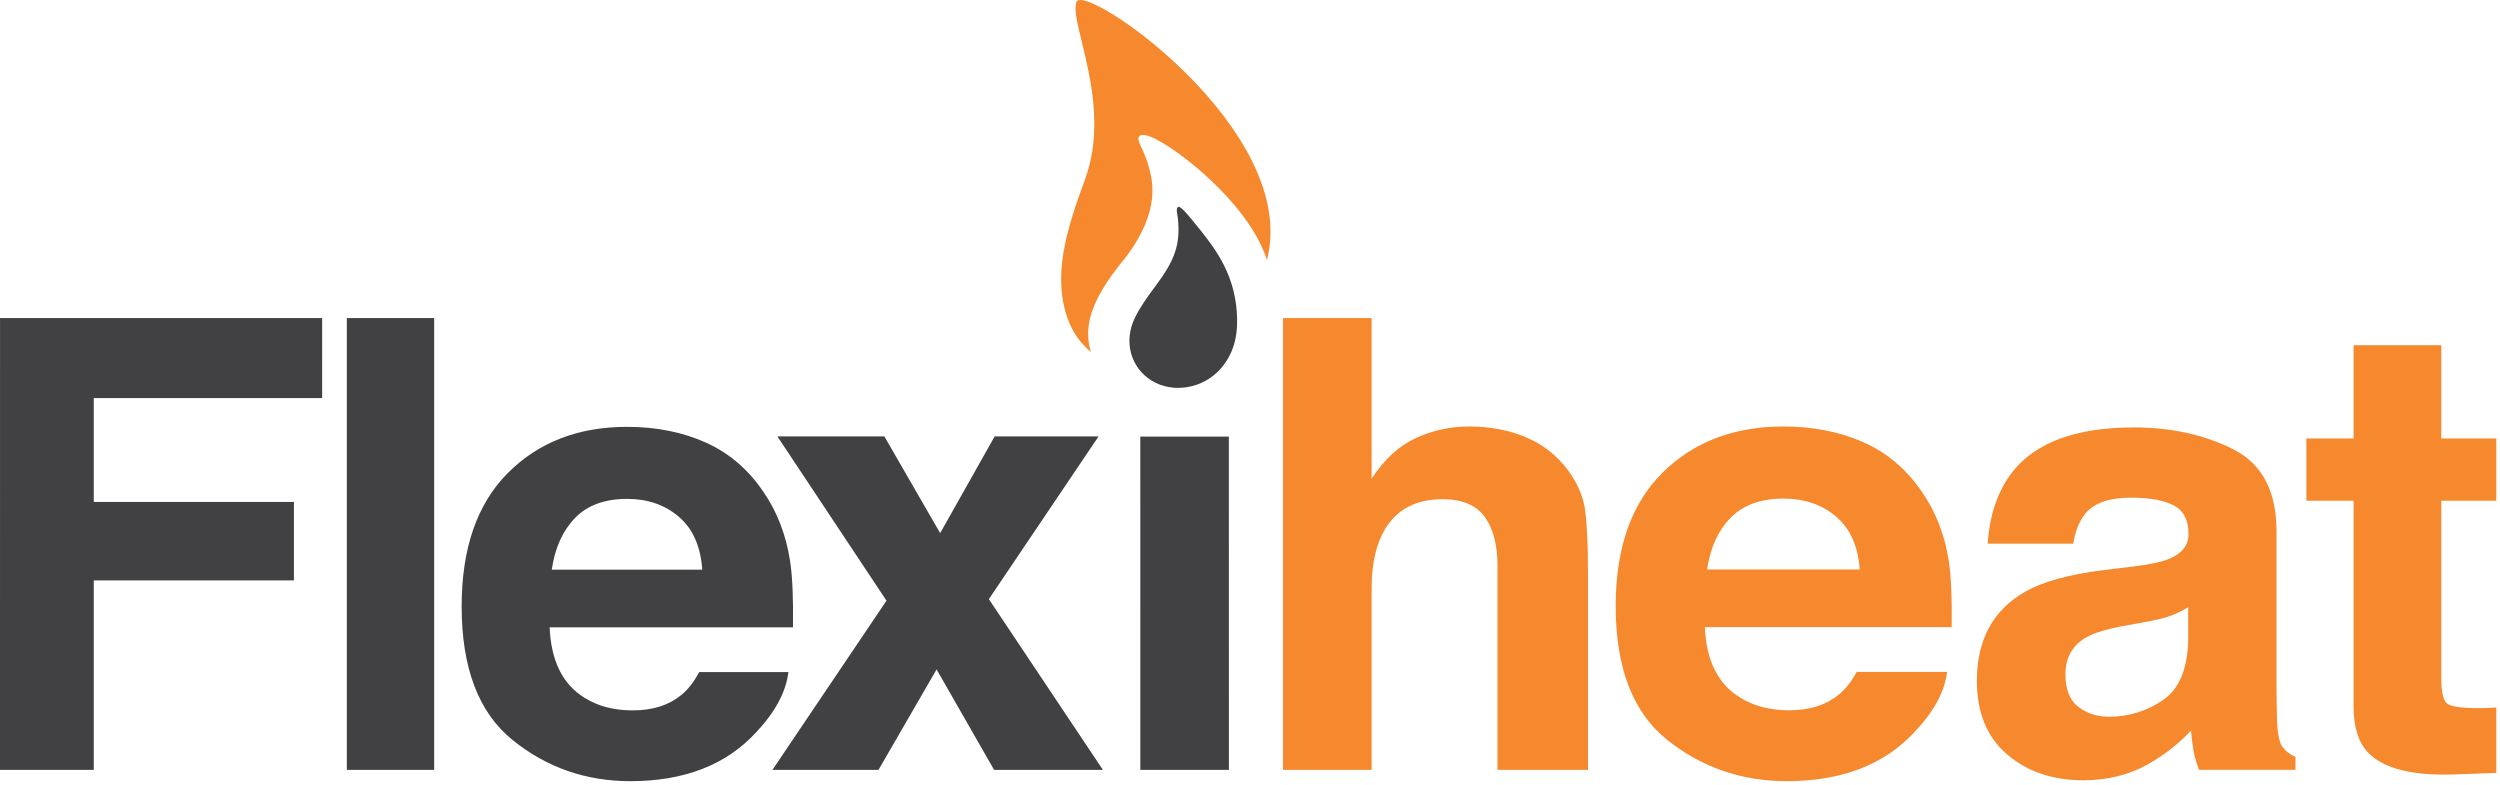 <svg width="242" height="76" viewBox="0 0 242 76" fill="none" xmlns="http://www.w3.org/2000/svg">
<path d="M110.384 74.52H118.957L118.953 42.261H110.381L110.384 74.52ZM85.041 74.52L90.661 64.798L96.226 74.52H106.759L95.722 57.995L106.344 42.241H96.285L91.008 51.607L85.606 42.241H75.25L85.812 58.143L74.775 74.52H85.041ZM60.707 41.319C55.967 41.319 52.112 42.815 49.143 45.804C46.173 48.794 44.688 53.089 44.688 58.692C44.688 64.67 46.333 68.985 49.624 71.64C52.914 74.292 56.712 75.618 61.015 75.618C66.23 75.618 70.285 74.047 73.182 70.901C75.044 68.922 76.089 66.974 76.317 65.056H67.683C67.18 66.006 66.599 66.748 65.943 67.282C64.74 68.271 63.173 68.766 61.25 68.766C59.432 68.766 57.879 68.36 56.588 67.549C54.465 66.243 53.337 63.969 53.205 60.725H76.76C76.801 57.932 76.708 55.791 76.48 54.305C76.088 51.77 75.228 49.541 73.905 47.62C72.434 45.441 70.571 43.847 68.316 42.836C66.058 41.825 63.521 41.319 60.707 41.319ZM60.711 48.292C62.707 48.292 64.377 48.874 65.726 50.035C67.075 51.198 67.825 52.9 67.979 55.146H53.41C53.717 53.041 54.469 51.373 55.664 50.139C56.857 48.908 58.54 48.292 60.711 48.292ZM42.029 30.788H33.573V74.52H42.029V30.788ZM0 74.52H9.078V56.184H28.453V48.588H9.078V38.531H31.182L31.185 30.787H0.003L0 74.52Z" fill="#414042"/>
<path d="M227.829 48.472V68.402C227.829 70.42 228.311 71.917 229.273 72.887C230.757 74.41 233.526 75.104 237.578 74.965L241.642 74.818V68.49C241.36 68.511 241.075 68.526 240.783 68.535C240.493 68.545 240.216 68.55 239.957 68.55C238.21 68.55 237.168 68.387 236.826 68.06C236.484 67.734 236.316 66.908 236.316 65.579V48.472H241.642V42.442H236.316V33.414H227.829V42.442H223.257V48.472H227.829ZM203.638 55.183C200.302 55.6 197.778 56.294 196.059 57.264C192.926 59.045 191.362 61.927 191.362 65.906C191.362 68.976 192.335 71.347 194.282 73.019C196.227 74.693 198.695 75.53 201.68 75.53C204.021 75.53 206.119 75.005 207.977 73.954C209.528 73.063 210.901 71.986 212.092 70.718C212.153 71.449 212.234 72.102 212.332 72.676C212.432 73.251 212.613 73.866 212.874 74.519H222.201V73.272C221.64 73.014 221.219 72.689 220.937 72.291C220.656 71.896 220.488 71.145 220.427 70.033C220.384 68.571 220.366 67.322 220.366 66.292V51.441C220.366 47.541 218.966 44.887 216.165 43.482C213.364 42.077 210.161 41.374 206.555 41.374C201.015 41.374 197.106 42.799 194.829 45.649C193.4 47.472 192.593 49.799 192.414 52.629H200.686C200.89 51.382 201.295 50.391 201.907 49.66C202.761 48.669 204.216 48.175 206.269 48.175C208.098 48.175 209.485 48.427 210.431 48.932C211.376 49.437 211.848 50.353 211.848 51.68C211.848 52.769 211.233 53.571 210 54.085C209.312 54.382 208.17 54.631 206.576 54.829L203.638 55.183ZM211.82 61.926C211.759 64.757 210.939 66.708 209.361 67.777C207.781 68.846 206.056 69.38 204.181 69.38C203 69.38 201.995 69.059 201.173 68.415C200.347 67.772 199.935 66.727 199.935 65.281C199.935 63.658 200.609 62.461 201.96 61.689C202.759 61.234 204.073 60.848 205.901 60.531L207.854 60.174C208.83 59.995 209.598 59.802 210.157 59.595C210.716 59.387 211.27 59.115 211.819 58.778V61.926H211.82ZM172.646 41.283C167.839 41.283 163.928 42.781 160.917 45.772C157.905 48.766 156.399 53.066 156.399 58.673C156.399 64.658 158.067 68.979 161.403 71.634C164.741 74.29 168.591 75.617 172.956 75.617C178.245 75.617 182.356 74.044 185.296 70.895C187.185 68.915 188.243 66.965 188.476 65.044H179.72C179.208 65.996 178.62 66.736 177.955 67.272C176.733 68.263 175.147 68.756 173.192 68.756C171.35 68.756 169.776 68.352 168.465 67.54C166.31 66.231 165.168 63.956 165.033 60.707H188.922C188.963 57.911 188.869 55.769 188.641 54.281C188.239 51.743 187.37 49.513 186.026 47.589C184.536 45.408 182.647 43.813 180.358 42.799C178.074 41.79 175.501 41.283 172.646 41.283ZM172.649 48.264C174.674 48.264 176.369 48.846 177.736 50.009C179.101 51.173 179.863 52.879 180.019 55.126H165.246C165.557 53.018 166.317 51.347 167.529 50.115C168.742 48.88 170.449 48.264 172.649 48.264ZM142.211 41.283C140.412 41.283 138.699 41.654 137.072 42.397C135.443 43.139 134.01 44.453 132.773 46.333V30.788H124.197V74.52H132.773V56.976C132.773 54.201 133.355 52.066 134.519 50.568C135.683 49.071 137.392 48.323 139.642 48.323C141.814 48.323 143.287 49.077 144.063 50.583C144.66 51.654 144.958 53.061 144.958 54.806V74.52H153.717V55.493C153.717 52.599 153.615 50.515 153.415 49.236C153.216 47.957 152.667 46.715 151.768 45.506C150.709 44.079 149.356 43.018 147.709 42.325C146.061 41.631 144.229 41.283 142.211 41.283Z" fill="#F6882D"/>
<path d="M114.053 20.023C114.318 19.887 115.485 21.401 115.794 21.781C117.422 23.786 119.399 26.22 119.713 30.064C119.88 32.106 119.606 34.05 118.137 35.713C116.459 37.611 113.544 38.126 111.462 36.833C109.451 35.584 108.733 33.056 109.861 30.753C110.38 29.694 111.091 28.708 111.806 27.753C113.744 25.165 114.293 23.671 114.009 21.033C113.977 20.759 113.787 20.161 114.053 20.023Z" fill="#414042"/>
<path d="M104.197 0.193C103.471 2.228 107.717 10.072 105.025 17.377C104.171 19.698 103.343 22.074 102.939 24.48C102.304 28.256 103.017 32.001 105.601 34.061C104.742 31.351 105.929 28.564 108.967 24.91C112.468 20.296 111.519 17.328 111.183 16.088C110.915 15.096 110.412 14.138 110.292 13.838C110.171 13.54 110.001 12.9 110.954 13.102C112.942 13.524 120.828 19.396 122.641 25.172C125.902 12.582 104.924 -1.84 104.197 0.193Z" fill="#F6882D"/>
</svg>
